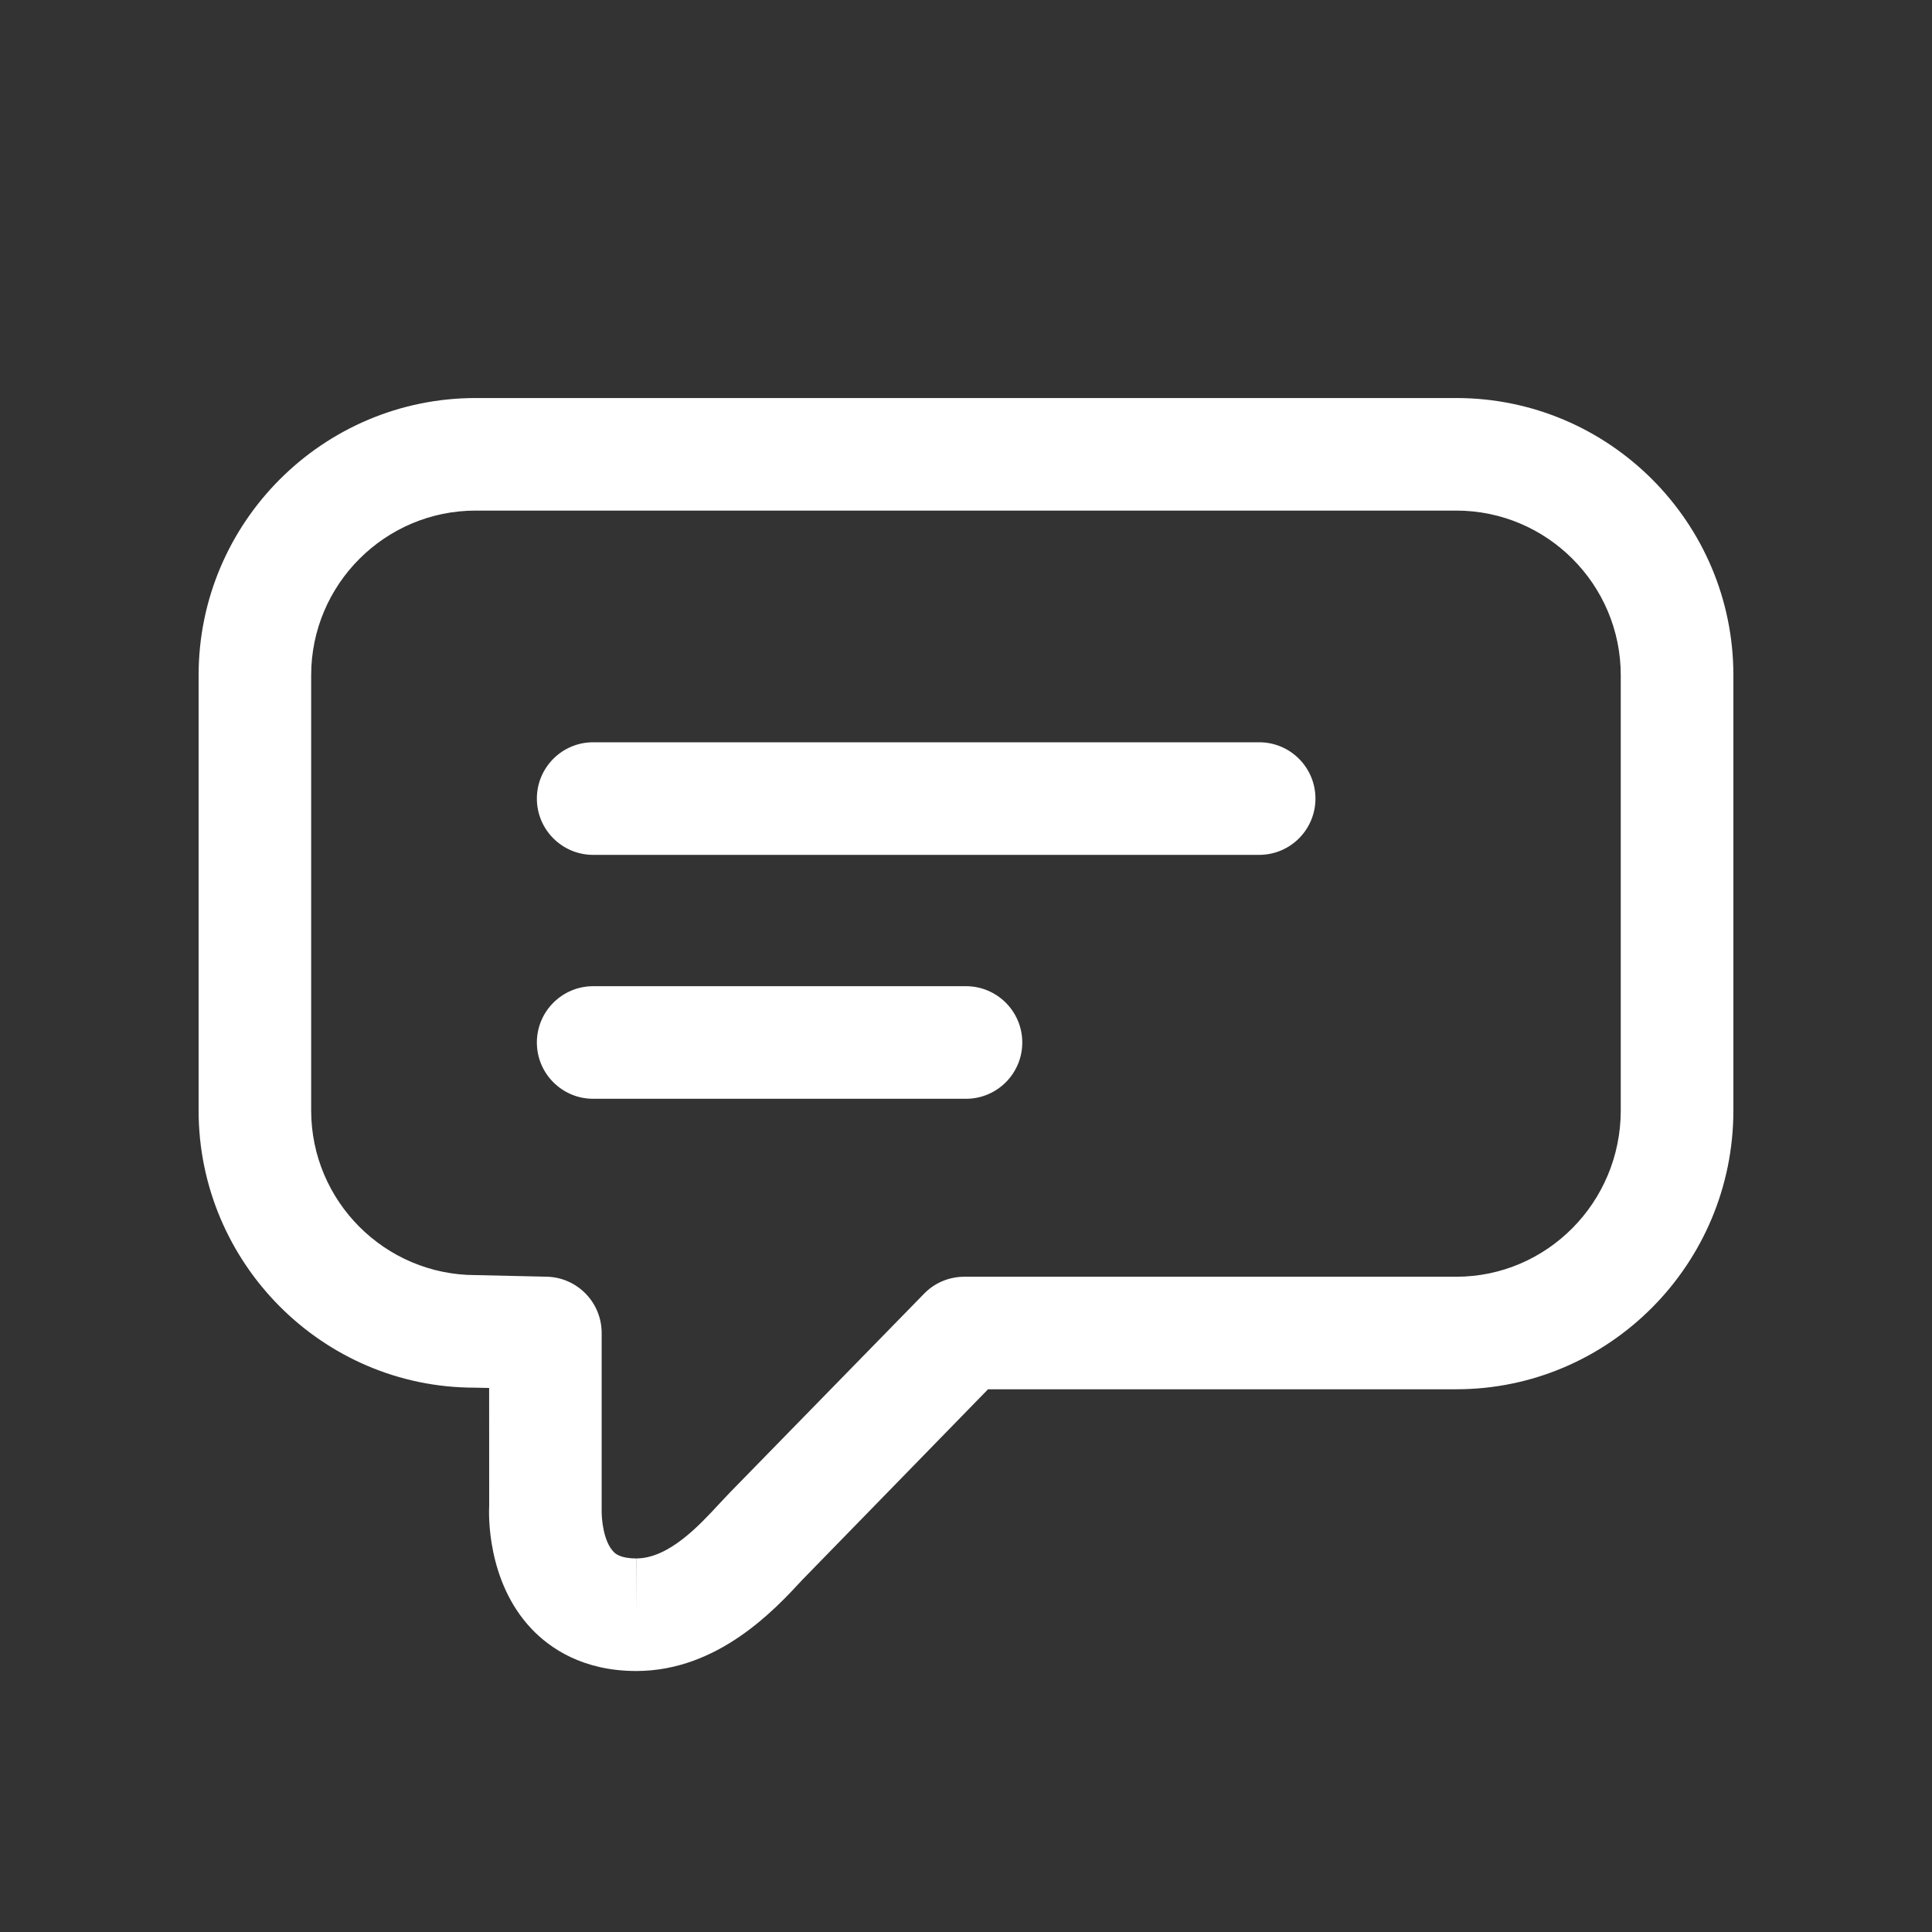 <?xml version="1.0" encoding="utf-8"?>
<!-- Generator: Adobe Illustrator 16.0.0, SVG Export Plug-In . SVG Version: 6.00 Build 0)  -->
<!DOCTYPE svg PUBLIC "-//W3C//DTD SVG 1.1//EN" "http://www.w3.org/Graphics/SVG/1.1/DTD/svg11.dtd">
<svg version="1.1" id="Calque_1" xmlns="http://www.w3.org/2000/svg" xmlns:xlink="http://www.w3.org/1999/xlink" x="0px" y="0px"
	 width="127.561px" height="127.561px" viewBox="0 0 127.561 127.561" enable-background="new 0 0 127.561 127.561"
	 xml:space="preserve">
<rect x="0" y="0" width="127.561" height="127.561" fill="#333333" stroke="none"/>
<g>
	<g>
		<path fill="#FFFFFF" d="M31.408,33.712c-5.99,0-10.863,4.877-10.863,10.869v28.74c0,5.991,4.873,10.868,10.863,10.868l4.688,0.106
			c2.018,0.046,3.629,1.696,3.629,3.717v11.584c-0.023,0.76,0.141,2.189,0.774,2.846c0.113,0.125,0.437,0.454,1.51,0.454v3.716
			l0.009-3.716c2.145-0.006,4.157-2.183,5.487-3.624l0.693-0.734l12.816-13.122c0.696-0.717,1.653-1.119,2.655-1.119H96.15
			c5.99,0,10.861-4.92,10.861-10.976v-28.74c0-5.992-4.871-10.869-10.861-10.869H31.408z M42.033,110.329H42.01
			c-3.538,0-5.717-1.517-6.92-2.789c-2.977-3.145-2.819-7.645-2.791-8.147l-0.004-7.752l-0.973-0.021
			c-10.004,0-18.209-8.211-18.209-18.301V44.581c0-10.09,8.207-18.301,18.297-18.301h64.74c10.09,0,18.297,8.211,18.297,18.301
			v28.74c0,10.152-8.207,18.406-18.297,18.406H65.236l-12.269,12.588C51.168,106.264,47.422,110.316,42.033,110.329"/>
	</g>
	<g>
		<path fill="#FFFFFF" d="M83.137,56.443H39.162c-2.051,0-3.715-1.665-3.715-3.716c0-2.053,1.664-3.718,3.715-3.718h43.976
			c2.053,0,3.715,1.665,3.715,3.718C86.852,54.778,85.191,56.443,83.137,56.443"/>
	</g>
	<g>
		<path fill="#FFFFFF" d="M63.779,72.548H39.164c-2.051,0-3.717-1.664-3.717-3.716s1.666-3.718,3.717-3.718h24.615
			c2.051,0,3.717,1.666,3.717,3.718S65.83,72.548,63.779,72.548"/>
	</g>
</g>
</svg>
